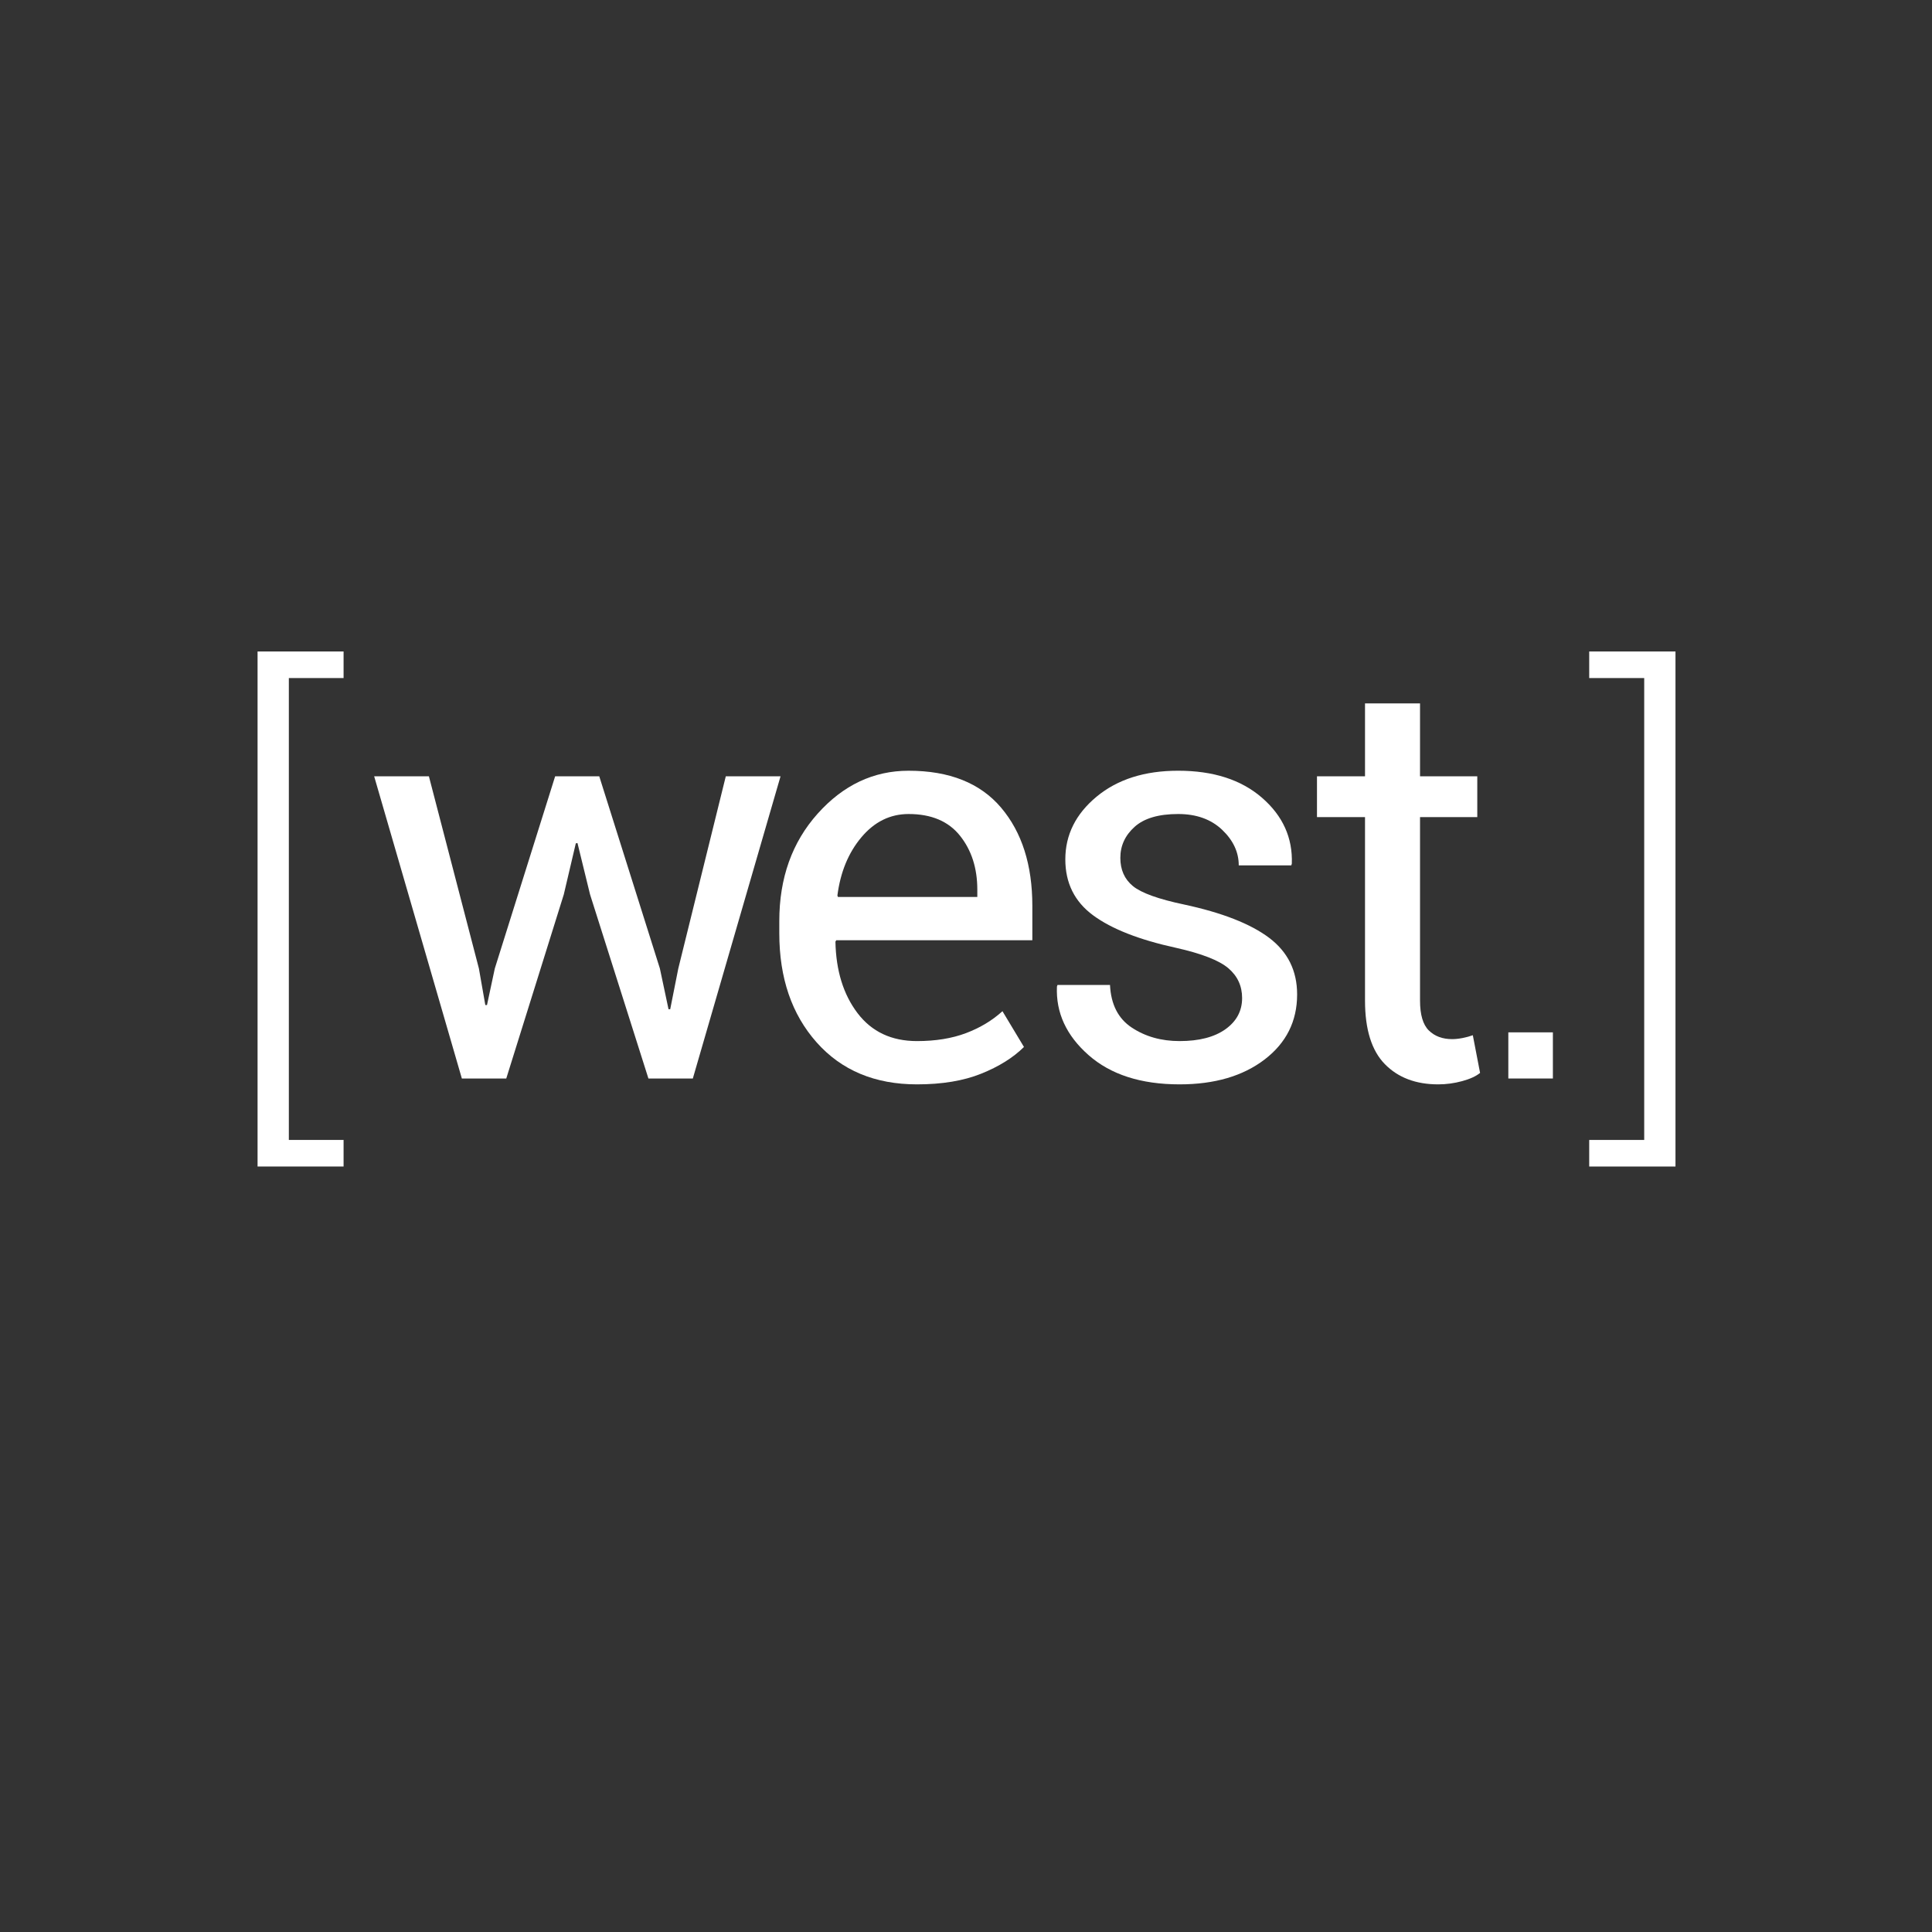 <?xml version="1.0" encoding="utf-8"?>
<!-- Generator: Adobe Illustrator 16.0.0, SVG Export Plug-In . SVG Version: 6.00 Build 0)  -->
<!DOCTYPE svg PUBLIC "-//W3C//DTD SVG 1.1//EN" "http://www.w3.org/Graphics/SVG/1.1/DTD/svg11.dtd">
<svg version="1.1" xmlns="http://www.w3.org/2000/svg" xmlns:xlink="http://www.w3.org/1999/xlink" x="0px" y="0px" width="600px"
	 height="600px" viewBox="0 0 600 600" enable-background="new 0 0 600 600" xml:space="preserve">
<rect x="0" y="0" width="600" height="600" fill="#333333" stroke="none"/>
<g id="black">
</g>
<g id="white">
	<path id="_x5D__2_" fill="#FFFFFF" d="M493.544,202.319h26.791v159.956h-26.791v-8.255h17.079V210.577h-17.079V202.319z"/>
	<path id="dot_2_" fill="#FFFFFF" d="M482.263,334.937h-13.838v-14.331h13.838V334.937z"/>
	<path id="t_2_" fill="#FFFFFF" d="M441.003,218.454v22.638h17.781v12.664h-17.781v56.984c0,4.394,0.912,7.487,2.733,9.279
		c1.825,1.79,4.232,2.691,7.243,2.691c0.98,0,2.066-0.117,3.254-0.348c1.184-0.232,2.236-0.521,3.163-0.867l2.256,11.707
		c-1.275,1.045-3.136,1.894-5.594,2.559c-2.461,0.667-4.93,0.998-7.416,0.998c-6.938,0-12.464-2.095-16.567-6.288
		c-4.103-4.193-6.158-10.771-6.158-19.731v-56.984H409v-12.664h14.917v-22.638H441.003z"/>
	<path id="s_2_" fill="#FFFFFF" d="M385.748,309.959c0-3.762-1.431-6.852-4.29-9.281c-2.865-2.429-8.285-4.541-16.266-6.331
		c-11.391-2.486-19.966-5.847-25.719-10.09c-5.756-4.243-8.629-10.033-8.629-17.365c0-7.619,3.236-14.112,9.714-19.483
		c6.478-5.371,14.918-8.053,25.327-8.053c10.927,0,19.614,2.804,26.066,8.414c6.446,5.607,9.522,12.43,9.235,20.468l-0.174,0.521
		h-16.307c0-4.108-1.723-7.792-5.161-11.061c-3.438-3.264-7.994-4.898-13.66-4.898c-6.072,0-10.582,1.329-13.531,3.988
		c-2.948,2.658-4.423,5.868-4.423,9.629c0,3.698,1.3,6.62,3.902,8.761c2.602,2.137,7.894,4.044,15.873,5.723
		c11.853,2.544,20.67,6,26.455,10.363c5.782,4.369,8.674,10.222,8.674,17.566c0,8.327-3.37,15.062-10.104,20.209
		c-6.737,5.146-15.542,7.719-26.411,7.719c-11.973,0-21.399-3.036-28.277-9.105c-6.881-6.071-10.149-13.155-9.802-21.251
		l0.172-0.521h16.309c0.288,6.041,2.542,10.458,6.763,13.247c4.224,2.794,9.169,4.189,14.836,4.189
		c6.071,0,10.825-1.229,14.267-3.688C384.026,317.17,385.748,313.947,385.748,309.959z"/>
	<path id="e_2_" fill="#FFFFFF" d="M284.779,336.759c-13.067,0-23.462-4.352-31.18-13.054c-7.722-8.702-11.58-19.99-11.58-33.87
		v-3.815c0-13.356,3.976-24.474,11.925-33.351c7.952-8.875,17.361-13.312,28.231-13.312c12.666,0,22.236,3.816,28.711,11.449
		c6.478,7.633,9.717,17.81,9.717,30.532v10.667h-60.89l-0.262,0.429c0.175,8.999,2.459,16.395,6.854,22.188
		c4.395,5.795,10.553,8.695,18.474,8.695c5.783,0,10.855-0.829,15.224-2.475c4.363-1.649,8.139-3.917,11.318-6.807l6.68,11.11
		c-3.355,3.32-7.778,6.085-13.272,8.291C299.235,335.654,292.585,336.759,284.779,336.759z M282.176,252.801
		c-5.724,0-10.608,2.404-14.657,7.216c-4.046,4.812-6.532,10.85-7.459,18.11l0.176,0.435h43.278v-2.249
		c0-6.686-1.792-12.275-5.378-16.771C294.553,255.048,289.233,252.801,282.176,252.801z"/>
	<path id="w_2_" fill="#FFFFFF" d="M148.724,300.764l1.995,11.364h0.52l2.429-11.364l18.736-59.672h13.703l18.821,59.672
		l2.689,12.665h0.521l2.515-12.665l14.746-59.672h17l-27.235,93.845h-13.791l-18.128-57.157l-3.903-15.959l-0.521,0.088
		l-3.729,15.871l-17.867,57.157h-13.792l-27.233-93.845h17L148.724,300.764z"/>
	<path id="_x5B__2_" fill="#FFFFFF" d="M106.702,210.577H89.704v143.443h16.998v8.255H79.989V202.319h26.713V210.577z"/>
</g>
</svg>
